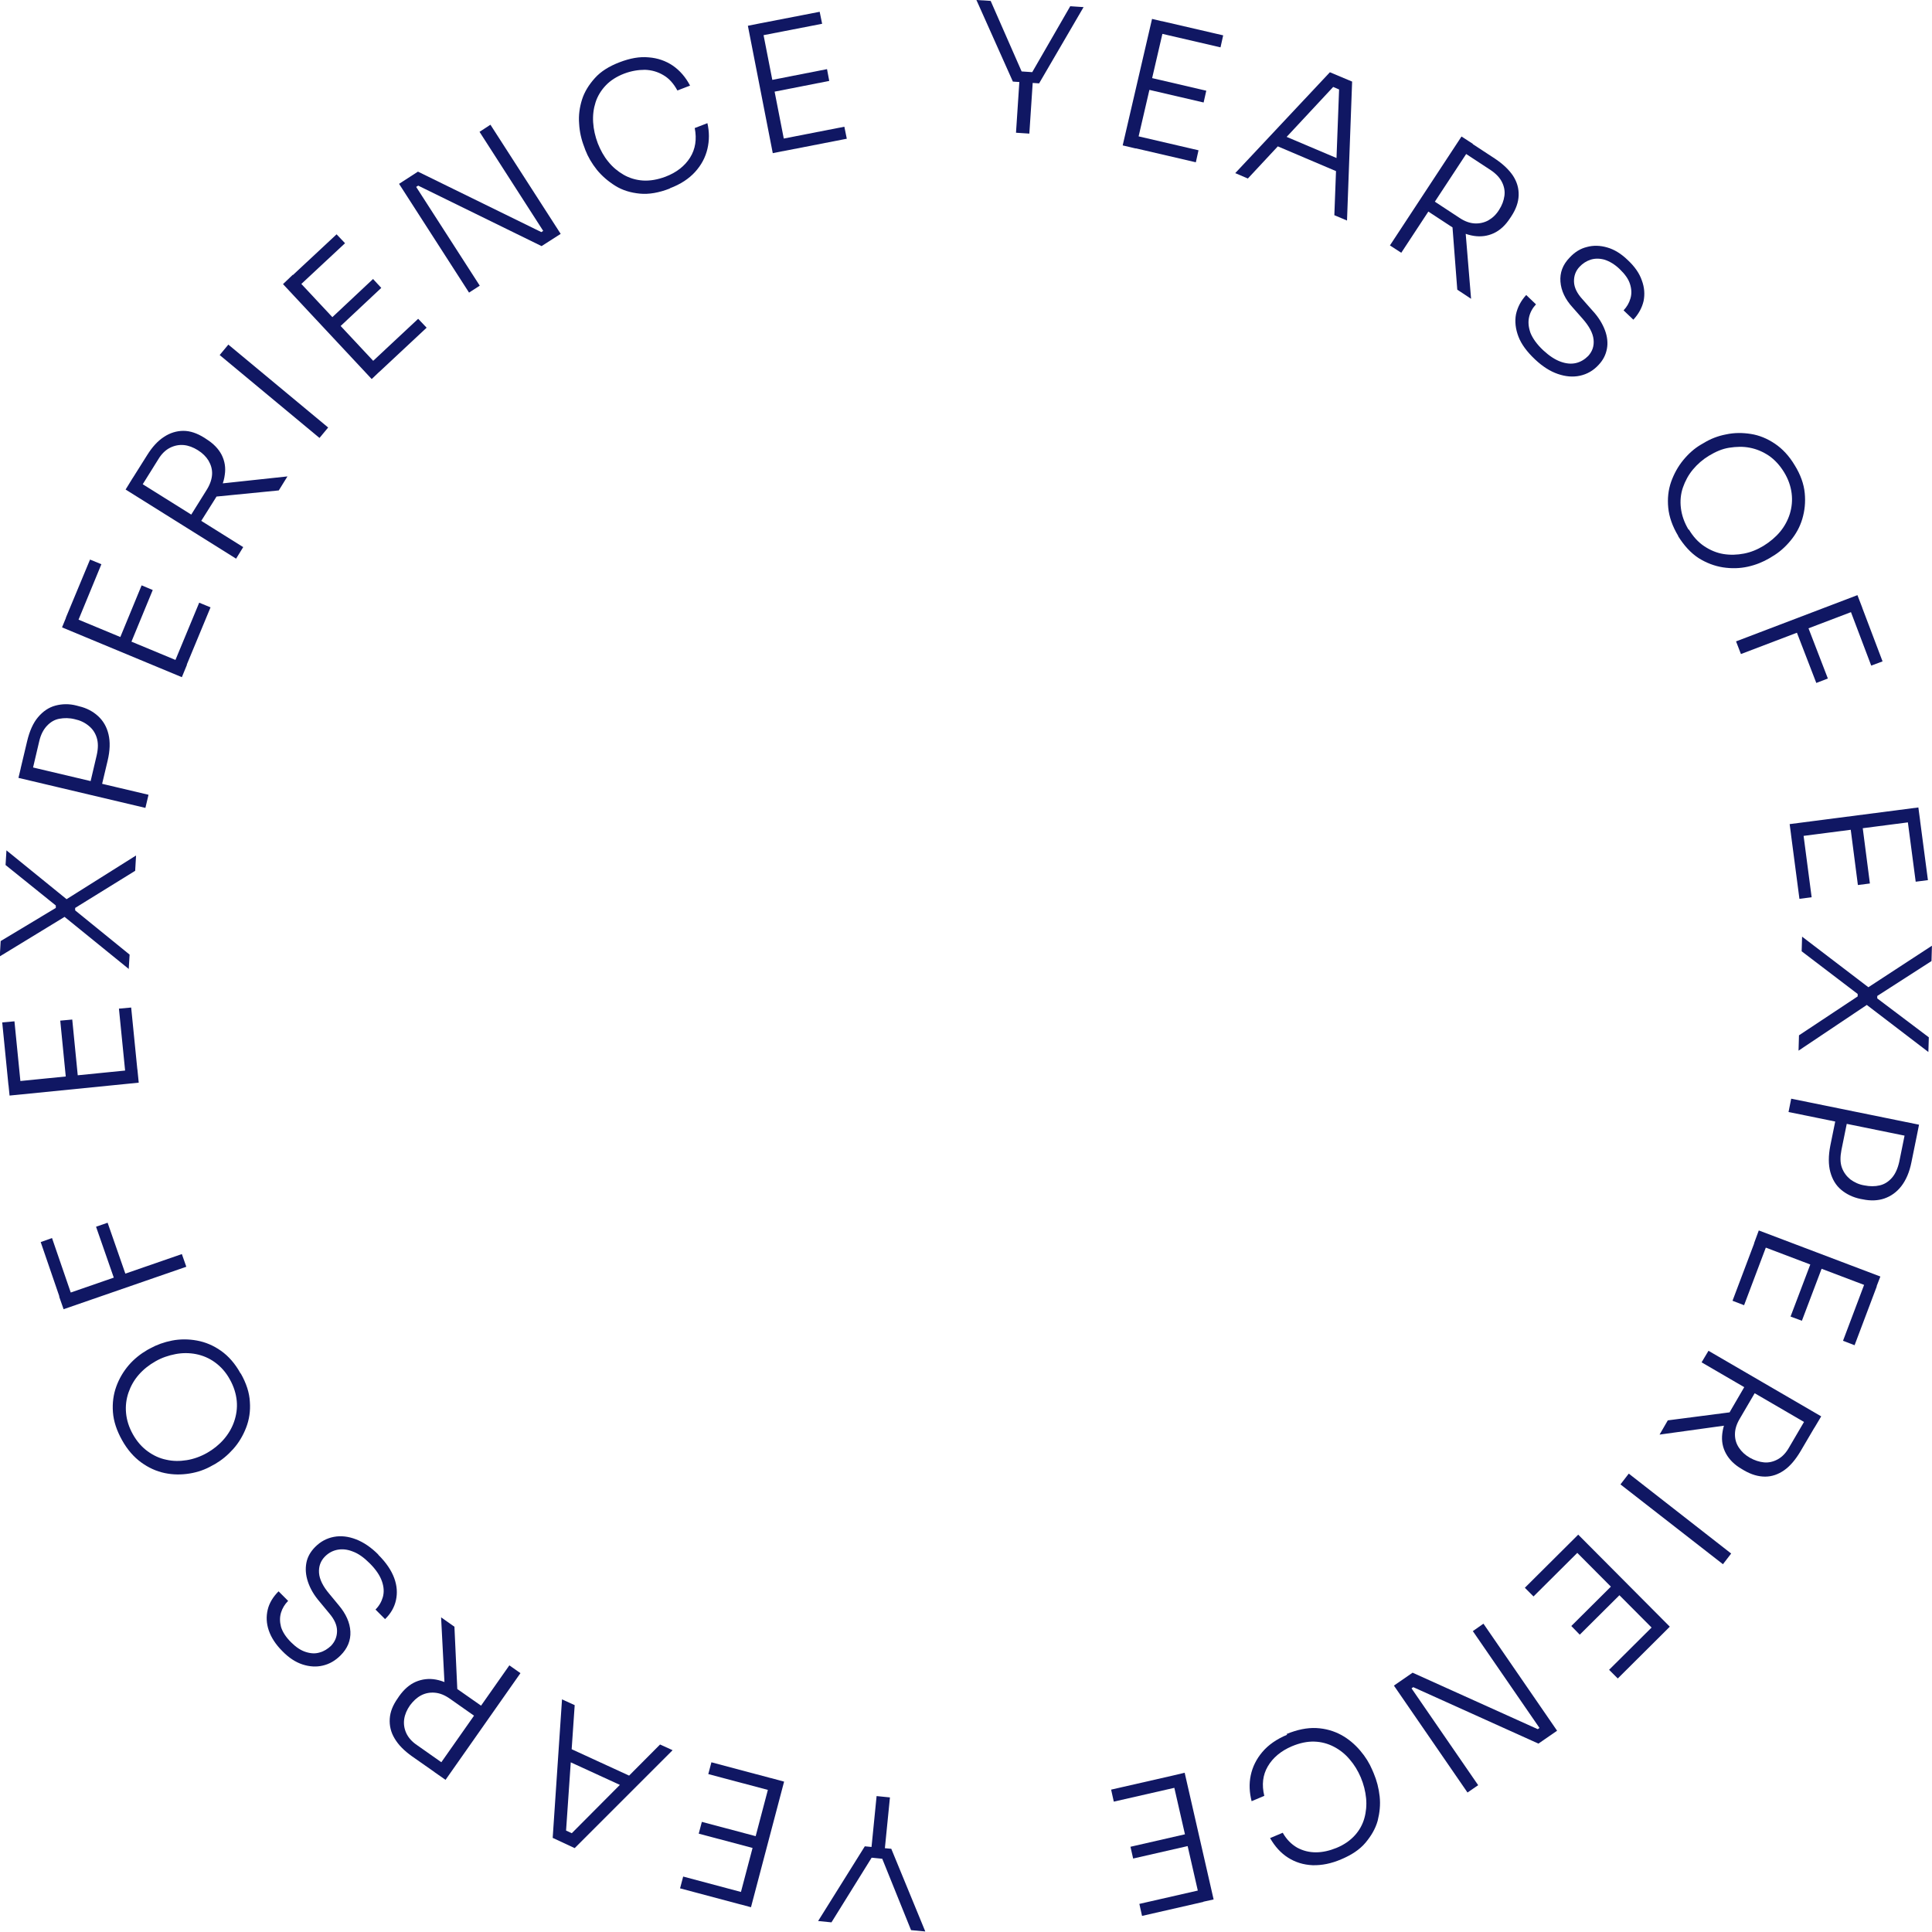 <svg width="139" height="139" viewBox="0 0 139 139" fill="none" xmlns="http://www.w3.org/2000/svg">
<path d="M72.873 5.87L70.25 0L71.274 0.064L73.577 5.31L73.177 5.118L74.601 5.214L74.169 5.358L77 0.448L77.959 0.512L74.76 5.998L72.873 5.87ZM73.097 9.549L73.353 5.678L74.313 5.742L74.057 9.613L73.097 9.549Z" fill="#101763"/>
<path d="M80.773 10.461L82.885 1.36L83.828 1.584L81.717 10.684L80.773 10.461ZM81.493 10.62L81.685 9.757L86.228 10.812L86.036 11.676L81.493 10.62ZM82.469 6.414L82.661 5.566L86.787 6.526L86.596 7.374L82.469 6.414ZM83.397 2.383L83.588 1.52L88.003 2.543L87.811 3.407L83.397 2.383Z" fill="#101763"/>
<path d="M88.867 12.46L95.681 5.198L97.28 5.87L96.912 15.867L96.001 15.483L96.353 6.158L96.737 6.606L95.505 6.078L96.113 6.046L89.779 12.844L88.883 12.46H88.867ZM91.714 10.444L92.354 9.757L96.353 11.452L96.321 12.396L91.73 10.444H91.714Z" fill="#101763"/>
<path d="M100 17.658L105.15 9.821L105.966 10.349L100.816 18.186L100 17.658ZM102.431 15.019L102.911 14.299L105.006 15.675C105.39 15.931 105.758 16.059 106.11 16.075C106.462 16.091 106.798 16.011 107.086 15.851C107.39 15.675 107.645 15.435 107.853 15.099C108.061 14.779 108.189 14.443 108.237 14.091C108.285 13.755 108.221 13.42 108.061 13.1C107.901 12.78 107.629 12.492 107.246 12.236L105.15 10.861L105.614 10.141L107.565 11.42C108.141 11.804 108.573 12.22 108.861 12.652C109.149 13.1 109.277 13.564 109.261 14.059C109.245 14.555 109.069 15.051 108.733 15.563L108.637 15.707C108.301 16.219 107.917 16.571 107.47 16.779C107.022 16.986 106.542 17.05 106.03 16.97C105.518 16.89 104.958 16.666 104.383 16.283L102.431 15.003V15.019ZM104.846 20.841L104.447 15.643L105.406 16.267L105.838 21.497L104.846 20.841Z" fill="#101763"/>
<path d="M110.429 25.847C109.853 25.304 109.453 24.76 109.245 24.216C109.037 23.672 108.973 23.128 109.069 22.616C109.181 22.105 109.421 21.641 109.805 21.225L110.509 21.897C110.269 22.153 110.093 22.457 110.013 22.808C109.933 23.16 109.965 23.528 110.109 23.944C110.269 24.344 110.573 24.776 111.036 25.208C111.468 25.608 111.884 25.879 112.284 26.023C112.684 26.167 113.052 26.199 113.388 26.119C113.723 26.039 114.011 25.863 114.267 25.608C114.571 25.272 114.699 24.888 114.651 24.424C114.603 23.96 114.331 23.464 113.867 22.936L113.148 22.121C112.604 21.529 112.316 20.905 112.268 20.265C112.22 19.625 112.428 19.05 112.924 18.538C113.292 18.138 113.707 17.882 114.171 17.77C114.635 17.642 115.131 17.658 115.627 17.802C116.139 17.946 116.635 18.25 117.114 18.714C117.61 19.178 117.946 19.657 118.122 20.169C118.314 20.681 118.346 21.177 118.25 21.657C118.138 22.137 117.898 22.584 117.514 23L116.81 22.329C117.05 22.073 117.21 21.801 117.306 21.465C117.402 21.145 117.386 20.793 117.274 20.441C117.162 20.073 116.906 19.721 116.523 19.354C116.155 19.002 115.787 18.794 115.435 18.682C115.083 18.586 114.747 18.586 114.443 18.682C114.139 18.778 113.867 18.954 113.643 19.194C113.356 19.497 113.228 19.865 113.244 20.281C113.26 20.697 113.468 21.113 113.851 21.529L114.571 22.345C115.003 22.808 115.291 23.288 115.467 23.752C115.643 24.216 115.691 24.68 115.611 25.096C115.531 25.527 115.339 25.911 115.003 26.263C114.635 26.663 114.187 26.919 113.675 27.031C113.164 27.143 112.636 27.095 112.076 26.903C111.516 26.711 110.972 26.359 110.445 25.863L110.429 25.847Z" fill="#101763"/>
<path d="M120.744 38.563C120.328 37.876 120.088 37.188 120.024 36.532C119.96 35.876 120.024 35.252 120.232 34.661C120.44 34.085 120.728 33.557 121.111 33.093C121.495 32.629 121.911 32.261 122.375 31.989L122.567 31.878C123.063 31.574 123.591 31.366 124.182 31.254C124.774 31.126 125.366 31.126 125.974 31.222C126.582 31.318 127.157 31.558 127.701 31.925C128.245 32.293 128.725 32.805 129.125 33.477C129.541 34.149 129.781 34.821 129.844 35.476C129.908 36.132 129.844 36.74 129.669 37.332C129.493 37.923 129.205 38.435 128.821 38.899C128.437 39.363 128.005 39.747 127.509 40.035L127.301 40.163C126.837 40.435 126.326 40.643 125.75 40.771C125.174 40.898 124.582 40.914 123.958 40.819C123.351 40.723 122.759 40.499 122.199 40.147C121.639 39.779 121.159 39.251 120.728 38.563H120.744ZM121.511 38.099C121.815 38.611 122.183 39.011 122.615 39.299C123.047 39.587 123.511 39.779 123.99 39.859C124.486 39.939 124.982 39.923 125.478 39.827C125.974 39.731 126.438 39.539 126.885 39.267C127.349 38.979 127.749 38.643 128.069 38.259C128.389 37.876 128.629 37.428 128.773 36.964C128.917 36.484 128.965 36.004 128.901 35.492C128.837 34.98 128.661 34.469 128.357 33.973C128.053 33.477 127.685 33.077 127.269 32.789C126.837 32.501 126.39 32.309 125.894 32.213C125.414 32.117 124.918 32.133 124.406 32.213C123.894 32.293 123.431 32.501 122.951 32.789C122.503 33.061 122.119 33.397 121.799 33.781C121.479 34.165 121.239 34.613 121.079 35.076C120.919 35.54 120.871 36.052 120.935 36.564C120.999 37.076 121.175 37.588 121.479 38.099H121.511Z" fill="#101763"/>
<path d="M124.902 46.145L133.635 42.818L133.987 43.73L125.254 47.056L124.902 46.145ZM129.189 45.281L130.021 44.961L131.508 48.816L130.676 49.136L129.189 45.281ZM133.076 43.794L133.891 43.49L135.443 47.584L134.627 47.888L133.076 43.794Z" fill="#101763"/>
<path d="M128.758 59.292L138.019 58.093L138.147 59.053L128.886 60.252L128.758 59.292ZM128.854 60.028L129.733 59.916L130.341 64.555L129.462 64.667L128.854 60.028ZM133.124 59.468L133.988 59.356L134.532 63.563L133.668 63.675L133.124 59.468ZM137.235 58.941L138.115 58.828L138.707 63.323L137.827 63.435L137.235 58.941Z" fill="#101763"/>
<path d="M129.67 67.401L134.533 71.112H134.293L138.995 68.041L138.963 69.145L135.061 71.656V71.832L138.771 74.631L138.739 75.687L134.197 72.216H134.437L129.398 75.591L129.43 74.487L133.653 71.688V71.512L129.622 68.441L129.654 67.385L129.67 67.401Z" fill="#101763"/>
<path d="M128.87 79.046L138.067 80.917L137.875 81.877L128.678 80.005L128.87 79.046ZM132.069 80.437L132.916 80.613L132.484 82.74C132.389 83.236 132.389 83.652 132.516 84.004C132.644 84.356 132.852 84.628 133.124 84.852C133.412 85.06 133.732 85.22 134.132 85.284C134.532 85.364 134.9 85.364 135.236 85.284C135.587 85.204 135.875 85.012 136.115 84.74C136.355 84.468 136.531 84.084 136.643 83.588L137.075 81.461L137.923 81.637L137.523 83.604C137.379 84.34 137.123 84.916 136.787 85.348C136.451 85.779 136.035 86.067 135.571 86.227C135.108 86.387 134.58 86.403 134.036 86.291L133.86 86.259C133.316 86.147 132.852 85.923 132.468 85.603C132.085 85.284 131.829 84.852 131.685 84.324C131.541 83.796 131.541 83.156 131.685 82.421L132.085 80.453L132.069 80.437Z" fill="#101763"/>
<path d="M126.296 89.218L127.128 89.538L125.48 93.905L124.648 93.585L126.296 89.218ZM126.552 88.531L135.285 91.841L134.933 92.753L126.2 89.442L126.536 88.531H126.552ZM130.327 90.754L131.142 91.058L129.639 95.024L128.823 94.721L130.327 90.754ZM134.197 92.225L135.029 92.545L133.43 96.784L132.598 96.464L134.197 92.225Z" fill="#101763"/>
<path d="M119.992 102.19L125.174 101.518L124.599 102.494L119.4 103.214L119.992 102.19ZM122.919 97.184L131.029 101.902L130.533 102.734L122.423 98.015L122.919 97.184ZM125.686 99.471L126.438 99.903L125.174 102.062C124.935 102.462 124.823 102.83 124.823 103.198C124.823 103.565 124.919 103.869 125.11 104.157C125.302 104.445 125.558 104.685 125.894 104.877C126.23 105.069 126.582 105.181 126.918 105.213C127.254 105.245 127.59 105.165 127.91 104.989C128.229 104.813 128.501 104.525 128.725 104.125L129.989 101.966L130.725 102.398L129.541 104.413C129.189 105.005 128.805 105.469 128.373 105.773C127.942 106.077 127.478 106.237 126.998 106.237C126.502 106.237 126.006 106.093 125.478 105.789L125.318 105.693C124.791 105.389 124.423 105.021 124.183 104.589C123.943 104.157 123.847 103.677 123.911 103.15C123.975 102.622 124.167 102.062 124.519 101.47L125.702 99.439L125.686 99.471Z" fill="#101763"/>
<path d="M117.194 106.029L124.551 111.771L123.959 112.539L116.586 106.797L117.178 106.029H117.194Z" fill="#101763"/>
<path d="M113.018 110.939L113.642 111.563L110.331 114.858L109.707 114.234L113.018 110.939ZM113.546 110.411L120.136 117.033L119.448 117.721L112.858 111.099L113.546 110.411ZM116.057 113.994L116.665 114.618L113.658 117.609L113.05 116.985L116.057 113.994ZM118.984 116.937L119.608 117.561L116.393 120.76L115.769 120.136L118.984 116.937Z" fill="#101763"/>
<path d="M106.733 116.825L112.027 124.519L110.684 125.446L101.679 121.384L101.343 121.624L101.439 121.304L106.349 128.437L105.581 128.965L100.287 121.272L101.631 120.344L110.636 124.407L110.972 124.167L110.876 124.487L105.965 117.353L106.717 116.825H106.733Z" fill="#101763"/>
<path d="M92.56 124.758C93.328 124.439 94.048 124.295 94.704 124.327C95.359 124.359 95.967 124.535 96.495 124.822C97.023 125.11 97.471 125.494 97.855 125.942C98.239 126.39 98.526 126.854 98.734 127.35L98.83 127.574C99.054 128.101 99.198 128.661 99.262 129.253C99.326 129.845 99.262 130.421 99.118 130.996C98.958 131.572 98.654 132.084 98.239 132.58C97.823 133.076 97.231 133.46 96.511 133.763C95.775 134.083 95.088 134.211 94.432 134.195C93.776 134.163 93.2 133.987 92.672 133.652C92.144 133.316 91.729 132.852 91.377 132.244L92.288 131.86C92.56 132.34 92.912 132.692 93.328 132.932C93.744 133.156 94.192 133.268 94.672 133.268C95.151 133.268 95.647 133.156 96.159 132.948C96.703 132.724 97.135 132.42 97.471 132.052C97.807 131.684 98.031 131.268 98.159 130.82C98.286 130.373 98.334 129.877 98.286 129.381C98.239 128.885 98.111 128.373 97.903 127.877C97.695 127.398 97.439 126.966 97.103 126.582C96.783 126.198 96.399 125.894 95.967 125.67C95.535 125.446 95.072 125.318 94.56 125.302C94.048 125.286 93.52 125.398 92.944 125.638C92.16 125.974 91.585 126.454 91.217 127.078C90.849 127.701 90.769 128.405 90.961 129.205L90.049 129.589C89.889 128.965 89.857 128.341 89.985 127.733C90.113 127.126 90.385 126.566 90.817 126.054C91.249 125.542 91.841 125.126 92.608 124.806L92.56 124.758Z" fill="#101763"/>
<path d="M84.5 127.717L84.692 128.581L80.133 129.621L79.941 128.757L84.5 127.717ZM85.46 131.924L85.651 132.772L81.525 133.715L81.333 132.868L85.46 131.924ZM86.387 135.971L86.579 136.834L82.165 137.842L81.973 136.978L86.387 135.971ZM85.236 127.558L87.315 136.658L86.371 136.866L84.292 127.765L85.236 127.542V127.558Z" fill="#101763"/>
<path d="M64.124 133.012L66.571 138.962L65.547 138.866L63.404 133.556L63.788 133.764L62.38 133.62L62.812 133.492L59.821 138.306L58.861 138.21L62.22 132.836L64.108 133.012H64.124ZM64.028 129.317L63.644 133.172L62.684 133.076L63.068 129.221L64.028 129.317Z" fill="#101763"/>
<path d="M53.534 136.179L53.31 137.026L48.928 135.859L49.152 135.011L53.534 136.179ZM54.59 132.164L54.366 133.012L50.271 131.924L50.495 131.076L54.59 132.164ZM55.694 127.989L55.47 128.837L50.959 127.638L51.183 126.79L55.694 127.989ZM56.413 128.181L54.03 137.218L53.086 136.962L55.47 127.925L56.413 128.181Z" fill="#101763"/>
<path d="M48.385 125.926L41.347 132.964L39.764 132.228L40.435 122.263L41.347 122.679L40.707 131.988L40.34 131.524L41.555 132.084H40.947L47.489 125.51L48.369 125.91L48.385 125.926ZM45.474 127.846L44.818 128.517L40.883 126.71L40.947 125.766L45.474 127.846Z" fill="#101763"/>
<path d="M34.934 122.951L34.438 123.671L32.391 122.231C32.007 121.959 31.655 121.816 31.287 121.784C30.936 121.752 30.6 121.816 30.296 121.975C29.992 122.135 29.736 122.375 29.496 122.695C29.272 123.015 29.128 123.351 29.08 123.687C29.032 124.023 29.08 124.359 29.224 124.679C29.368 124.998 29.624 125.302 30.008 125.558L32.055 126.998L31.559 127.702L29.64 126.358C29.08 125.958 28.664 125.542 28.392 125.078C28.12 124.631 28.009 124.151 28.041 123.655C28.073 123.159 28.264 122.679 28.616 122.183L28.712 122.039C29.064 121.544 29.464 121.192 29.912 121C30.36 120.808 30.855 120.744 31.367 120.84C31.879 120.936 32.423 121.176 32.983 121.576L34.902 122.919L34.934 122.951ZM37.445 120.376L32.055 128.053L31.255 127.494L36.646 119.816L37.445 120.376ZM32.695 117.049L32.935 122.263L32.007 121.608L31.735 116.361L32.711 117.049H32.695Z" fill="#101763"/>
<path d="M27.224 111.867C27.784 112.427 28.151 112.97 28.36 113.53C28.567 114.09 28.599 114.618 28.487 115.13C28.375 115.642 28.104 116.105 27.704 116.489L27.016 115.801C27.272 115.546 27.448 115.242 27.544 114.906C27.64 114.554 27.624 114.186 27.48 113.77C27.336 113.354 27.048 112.922 26.6 112.475C26.184 112.059 25.784 111.771 25.384 111.627C24.985 111.467 24.617 111.435 24.281 111.499C23.945 111.563 23.641 111.723 23.385 111.979C23.065 112.299 22.921 112.699 22.953 113.162C22.985 113.626 23.241 114.138 23.689 114.666L24.377 115.498C24.889 116.105 25.177 116.745 25.209 117.385C25.241 118.025 25.001 118.601 24.505 119.096C24.121 119.48 23.705 119.72 23.225 119.832C22.761 119.944 22.265 119.912 21.77 119.752C21.274 119.592 20.778 119.272 20.314 118.792C19.834 118.313 19.514 117.817 19.338 117.305C19.163 116.793 19.146 116.297 19.259 115.817C19.37 115.338 19.642 114.89 20.042 114.49L20.73 115.178C20.49 115.418 20.314 115.706 20.218 116.025C20.122 116.345 20.122 116.681 20.218 117.049C20.33 117.417 20.57 117.785 20.938 118.153C21.29 118.505 21.642 118.744 22.01 118.856C22.361 118.968 22.697 118.984 23.001 118.888C23.305 118.808 23.577 118.633 23.817 118.409C24.105 118.105 24.249 117.753 24.249 117.337C24.249 116.921 24.057 116.505 23.689 116.073L23.001 115.242C22.585 114.762 22.314 114.282 22.154 113.802C21.994 113.322 21.962 112.874 22.042 112.443C22.122 112.011 22.346 111.627 22.681 111.291C23.065 110.907 23.513 110.667 24.025 110.571C24.537 110.475 25.065 110.539 25.608 110.747C26.152 110.955 26.696 111.323 27.208 111.835L27.224 111.867Z" fill="#101763"/>
<path d="M17.322 98.815C17.722 99.519 17.946 100.207 17.977 100.863C18.026 101.518 17.93 102.142 17.706 102.718C17.482 103.294 17.178 103.806 16.778 104.253C16.378 104.701 15.946 105.053 15.482 105.325L15.274 105.437C14.779 105.725 14.235 105.917 13.643 106.013C13.051 106.109 12.459 106.109 11.852 105.981C11.244 105.853 10.684 105.597 10.156 105.213C9.628 104.829 9.164 104.301 8.781 103.614C8.397 102.926 8.173 102.254 8.125 101.598C8.077 100.942 8.157 100.335 8.365 99.759C8.573 99.183 8.877 98.671 9.26 98.223C9.644 97.775 10.108 97.408 10.604 97.12L10.812 97.008C11.276 96.752 11.804 96.56 12.379 96.448C12.955 96.336 13.563 96.336 14.171 96.448C14.779 96.56 15.354 96.8 15.898 97.184C16.442 97.568 16.922 98.111 17.306 98.815H17.322ZM16.538 99.247C16.25 98.719 15.882 98.319 15.466 98.016C15.05 97.712 14.587 97.52 14.107 97.424C13.611 97.328 13.115 97.328 12.619 97.424C12.123 97.52 11.644 97.68 11.196 97.936C10.716 98.207 10.316 98.527 9.98 98.911C9.644 99.295 9.404 99.727 9.244 100.191C9.085 100.655 9.021 101.15 9.069 101.662C9.116 102.174 9.276 102.686 9.564 103.198C9.852 103.71 10.204 104.109 10.62 104.413C11.036 104.717 11.484 104.925 11.963 105.021C12.443 105.133 12.939 105.133 13.435 105.053C13.931 104.973 14.427 104.797 14.907 104.525C15.354 104.269 15.754 103.949 16.09 103.566C16.426 103.182 16.682 102.75 16.842 102.286C17.002 101.822 17.082 101.326 17.034 100.799C16.986 100.287 16.826 99.759 16.538 99.247Z" fill="#101763"/>
<path d="M5.167 93.217L4.351 93.505L2.928 89.362L3.743 89.074L5.167 93.217ZM13.404 91.138L4.575 94.193L4.255 93.281L13.084 90.226L13.404 91.138ZM9.102 91.873L8.27 92.161L6.91 88.259L7.742 87.971L9.102 91.873Z" fill="#101763"/>
<path d="M1.488 77.99L0.608 78.07L0.16 73.559L1.04 73.48L1.488 77.99ZM9.981 77.894L0.688 78.822L0.592 77.862L9.885 76.934L9.981 77.894ZM5.614 77.574L4.751 77.654L4.335 73.431L5.198 73.352L5.614 77.574ZM9.901 77.142L9.021 77.222L8.557 72.568L9.437 72.488L9.901 77.142Z" fill="#101763"/>
<path d="M9.293 69.737L4.543 65.882H4.783L-0.016 68.809L0.048 67.706L4.015 65.322V65.146L0.4 62.235L0.464 61.18L4.895 64.778H4.655L9.789 61.548L9.725 62.651L5.407 65.322V65.498L9.325 68.681L9.261 69.721L9.293 69.737Z" fill="#101763"/>
<path d="M10.461 58.125L1.328 55.965L1.552 55.022L10.685 57.181L10.461 58.125ZM7.294 56.637L6.462 56.445L6.958 54.334C7.07 53.838 7.07 53.422 6.958 53.07C6.846 52.718 6.654 52.431 6.366 52.207C6.095 51.983 5.759 51.823 5.375 51.743C4.991 51.647 4.623 51.647 4.271 51.711C3.919 51.775 3.631 51.951 3.375 52.223C3.12 52.495 2.928 52.862 2.816 53.358L2.32 55.469L1.488 55.278L1.952 53.326C2.128 52.59 2.384 52.015 2.736 51.599C3.088 51.183 3.503 50.895 3.983 50.767C4.463 50.639 4.975 50.623 5.519 50.767L5.695 50.815C6.238 50.943 6.686 51.183 7.054 51.519C7.422 51.855 7.678 52.287 7.806 52.83C7.934 53.358 7.918 53.998 7.742 54.734L7.278 56.685L7.294 56.637Z" fill="#101763"/>
<path d="M13.084 48.72L4.463 45.137L4.831 44.241L13.452 47.824L13.084 48.72ZM5.551 44.785L4.735 44.449L6.478 40.258L7.294 40.594L5.567 44.785H5.551ZM9.373 46.368L8.574 46.033L10.189 42.114L10.989 42.45L9.373 46.368ZM13.356 48.016L12.54 47.68L14.332 43.361L15.147 43.697L13.356 48.016Z" fill="#101763"/>
<path d="M16.986 40.194L9.037 35.22L9.549 34.388L17.498 39.363L16.986 40.194ZM14.283 37.827L13.548 37.363L14.875 35.236C15.115 34.852 15.243 34.468 15.259 34.117C15.275 33.765 15.179 33.445 15.003 33.141C14.827 32.853 14.571 32.597 14.235 32.389C13.899 32.181 13.564 32.053 13.228 32.021C12.892 31.989 12.556 32.053 12.236 32.213C11.916 32.373 11.628 32.645 11.388 33.045L10.061 35.172L9.341 34.724L10.589 32.741C10.957 32.149 11.356 31.717 11.804 31.429C12.236 31.142 12.716 30.998 13.196 30.998C13.692 30.998 14.187 31.174 14.699 31.493L14.843 31.589C15.355 31.909 15.723 32.293 15.947 32.725C16.171 33.173 16.251 33.653 16.171 34.164C16.107 34.692 15.883 35.236 15.515 35.828L14.267 37.811L14.283 37.827ZM20.057 35.284L14.859 35.796L15.467 34.836L20.681 34.276L20.057 35.284Z" fill="#101763"/>
<path d="M22.986 31.509L15.805 25.544L16.428 24.792L23.61 30.758L22.986 31.509Z" fill="#101763"/>
<path d="M26.743 27.271L20.361 20.441L21.065 19.769L27.447 26.599L26.743 27.271ZM21.513 20.585L20.905 19.945L24.216 16.858L24.824 17.498L21.513 20.585ZM24.344 23.608L23.752 22.968L26.839 20.073L27.431 20.713L24.344 23.608ZM27.287 26.759L26.679 26.119L30.086 22.936L30.694 23.576L27.287 26.759Z" fill="#101763"/>
<path d="M33.765 21.081L28.711 13.227L30.07 12.348L38.947 16.698L39.299 16.474L39.188 16.778L34.501 9.485L35.285 8.973L40.339 16.826L38.964 17.706L30.087 13.355L29.735 13.579L29.831 13.275L34.517 20.553L33.749 21.049L33.765 21.081Z" fill="#101763"/>
<path d="M48.192 13.563C47.408 13.867 46.688 13.995 46.033 13.931C45.377 13.867 44.785 13.691 44.273 13.371C43.761 13.052 43.313 12.668 42.946 12.22C42.578 11.756 42.306 11.292 42.114 10.796L42.034 10.572C41.826 10.044 41.698 9.485 41.666 8.893C41.618 8.301 41.698 7.725 41.874 7.165C42.05 6.606 42.37 6.094 42.802 5.614C43.233 5.134 43.825 4.766 44.577 4.478C45.329 4.19 46.017 4.063 46.672 4.127C47.312 4.174 47.904 4.382 48.4 4.718C48.912 5.07 49.328 5.55 49.647 6.158L48.736 6.51C48.464 6.014 48.144 5.646 47.728 5.406C47.328 5.166 46.88 5.038 46.401 5.022C45.921 5.022 45.425 5.102 44.913 5.294C44.369 5.502 43.921 5.79 43.585 6.142C43.249 6.494 42.994 6.91 42.85 7.357C42.706 7.805 42.642 8.285 42.674 8.797C42.706 9.309 42.818 9.805 43.01 10.316C43.202 10.796 43.441 11.244 43.761 11.628C44.065 12.012 44.449 12.332 44.865 12.572C45.281 12.812 45.761 12.956 46.257 12.988C46.768 13.02 47.312 12.924 47.872 12.716C48.672 12.412 49.264 11.948 49.647 11.34C50.031 10.732 50.143 10.012 49.983 9.213L50.895 8.861C51.039 9.485 51.039 10.108 50.895 10.716C50.751 11.324 50.463 11.868 50.015 12.364C49.567 12.86 48.96 13.259 48.192 13.547V13.563Z" fill="#101763"/>
<path d="M55.598 11.02L53.807 1.855L54.766 1.663L56.558 10.828L55.598 11.02ZM54.702 2.575L54.526 1.711L58.973 0.848L59.149 1.711L54.702 2.575ZM55.502 6.638L55.342 5.79L59.501 4.974L59.661 5.822L55.502 6.638ZM56.334 10.876L56.158 10.013L60.748 9.117L60.924 9.981L56.334 10.876Z" fill="#101763"/>
</svg>
